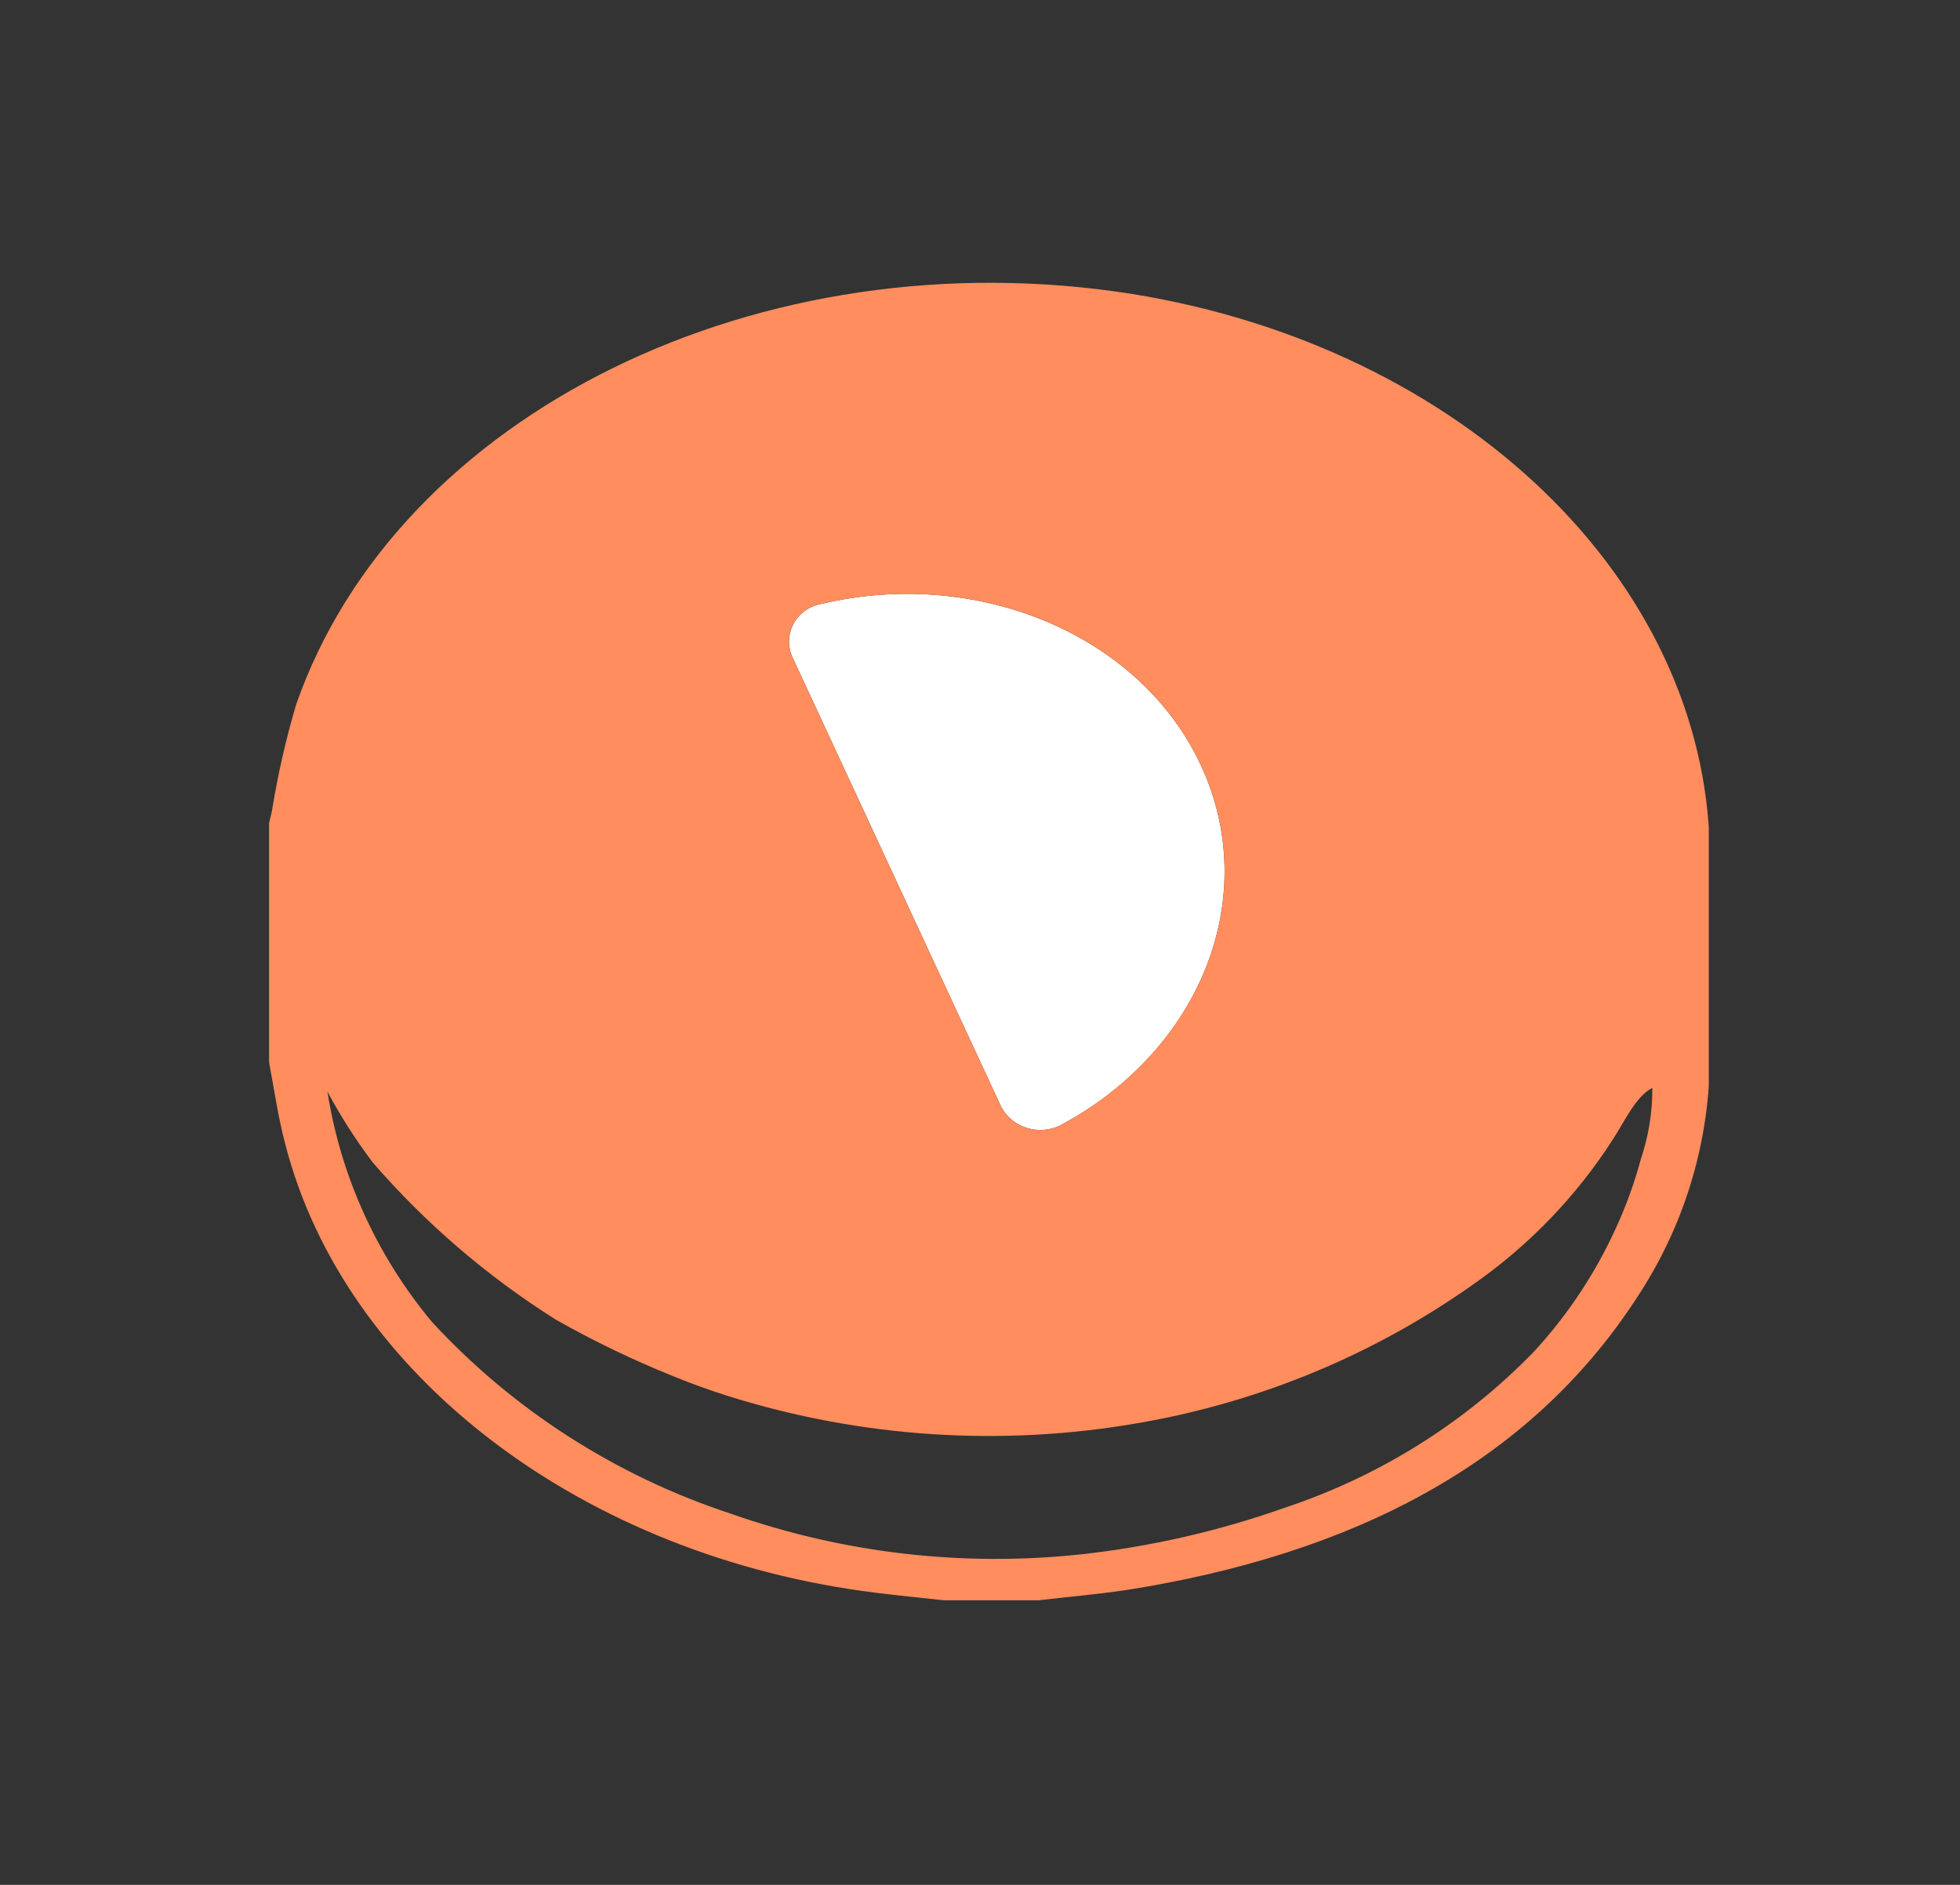<svg width="52" height="50" viewBox="0 0 52 50" fill="none" xmlns="http://www.w3.org/2000/svg">
<rect x="0" y="0" width="52" height="50" fill="#333333" stroke="none"/>
<g clip-path="url(#clip0_811_14876)">
<path d="M26.569 29.375C26.645 29.512 26.748 29.632 26.873 29.729C26.998 29.825 27.142 29.896 27.295 29.936C27.449 29.977 27.609 29.986 27.766 29.964C27.924 29.942 28.075 29.889 28.211 29.808C31.852 27.825 33.485 23.8 31.86 20.3C30.235 16.808 25.905 15.05 21.805 16.017C21.652 16.041 21.507 16.099 21.38 16.185C21.252 16.272 21.146 16.385 21.07 16.517C20.993 16.649 20.947 16.796 20.936 16.947C20.925 17.099 20.949 17.25 21.005 17.392L26.569 29.375Z" fill="white"/>
<path d="M23.234 42.25C23.829 42.325 24.433 42.384 25.038 42.45H27.556C28.338 42.359 29.121 42.292 29.904 42.175C35.858 41.234 40.554 38.842 43.421 34.434C44.659 32.569 45.331 30.399 45.361 28.175C45.361 26.303 45.361 24.428 45.361 22.55C45.233 15.375 38.802 9.217 30.048 7.8C20.189 6.234 10.542 10.967 7.853 18.7C7.582 19.622 7.368 20.56 7.215 21.509L7.139 21.834V28.184C7.275 28.9 7.377 29.625 7.564 30.334C9.138 36.484 15.476 41.292 23.234 42.25ZM43.532 30.75C43.363 31.378 43.141 31.992 42.868 32.584C42.328 33.77 41.602 34.867 40.716 35.834C38.882 37.733 36.6 39.163 34.072 40C32.324 40.619 30.508 41.032 28.662 41.234C25.533 41.567 22.368 41.2 19.406 40.159C16.355 39.159 13.618 37.405 11.46 35.067C9.996 33.31 9.039 31.201 8.687 28.959C9.038 29.612 9.439 30.239 9.887 30.834C11.285 32.449 12.919 33.853 14.736 35C15.743 35.571 16.789 36.075 17.866 36.509C18.343 36.703 18.827 36.878 19.321 37.034C22.848 38.141 26.598 38.384 30.244 37.742C33.438 37.186 36.462 35.929 39.091 34.067C40.574 33.032 41.834 31.721 42.8 30.209C43.064 29.817 43.395 29.075 43.838 28.859C43.841 29.501 43.738 30.14 43.532 30.75ZM21.805 16.017C25.914 15.05 30.235 16.809 31.86 20.3C33.485 23.8 31.86 27.8 28.211 29.809C28.075 29.89 27.924 29.943 27.766 29.965C27.609 29.987 27.448 29.977 27.295 29.937C27.141 29.896 26.998 29.825 26.873 29.729C26.748 29.632 26.645 29.512 26.569 29.375L21.005 17.392C20.949 17.251 20.925 17.099 20.936 16.947C20.947 16.796 20.993 16.649 21.07 16.517C21.146 16.385 21.252 16.272 21.379 16.185C21.506 16.099 21.652 16.041 21.805 16.017Z" fill="#FF8D5E"/>
</g>
<defs>
<clipPath id="clip0_811_14876">
<rect width="38.196" height="34.95" fill="white" transform="translate(7.139 7.5)"/>
</clipPath>
</defs>
</svg>
